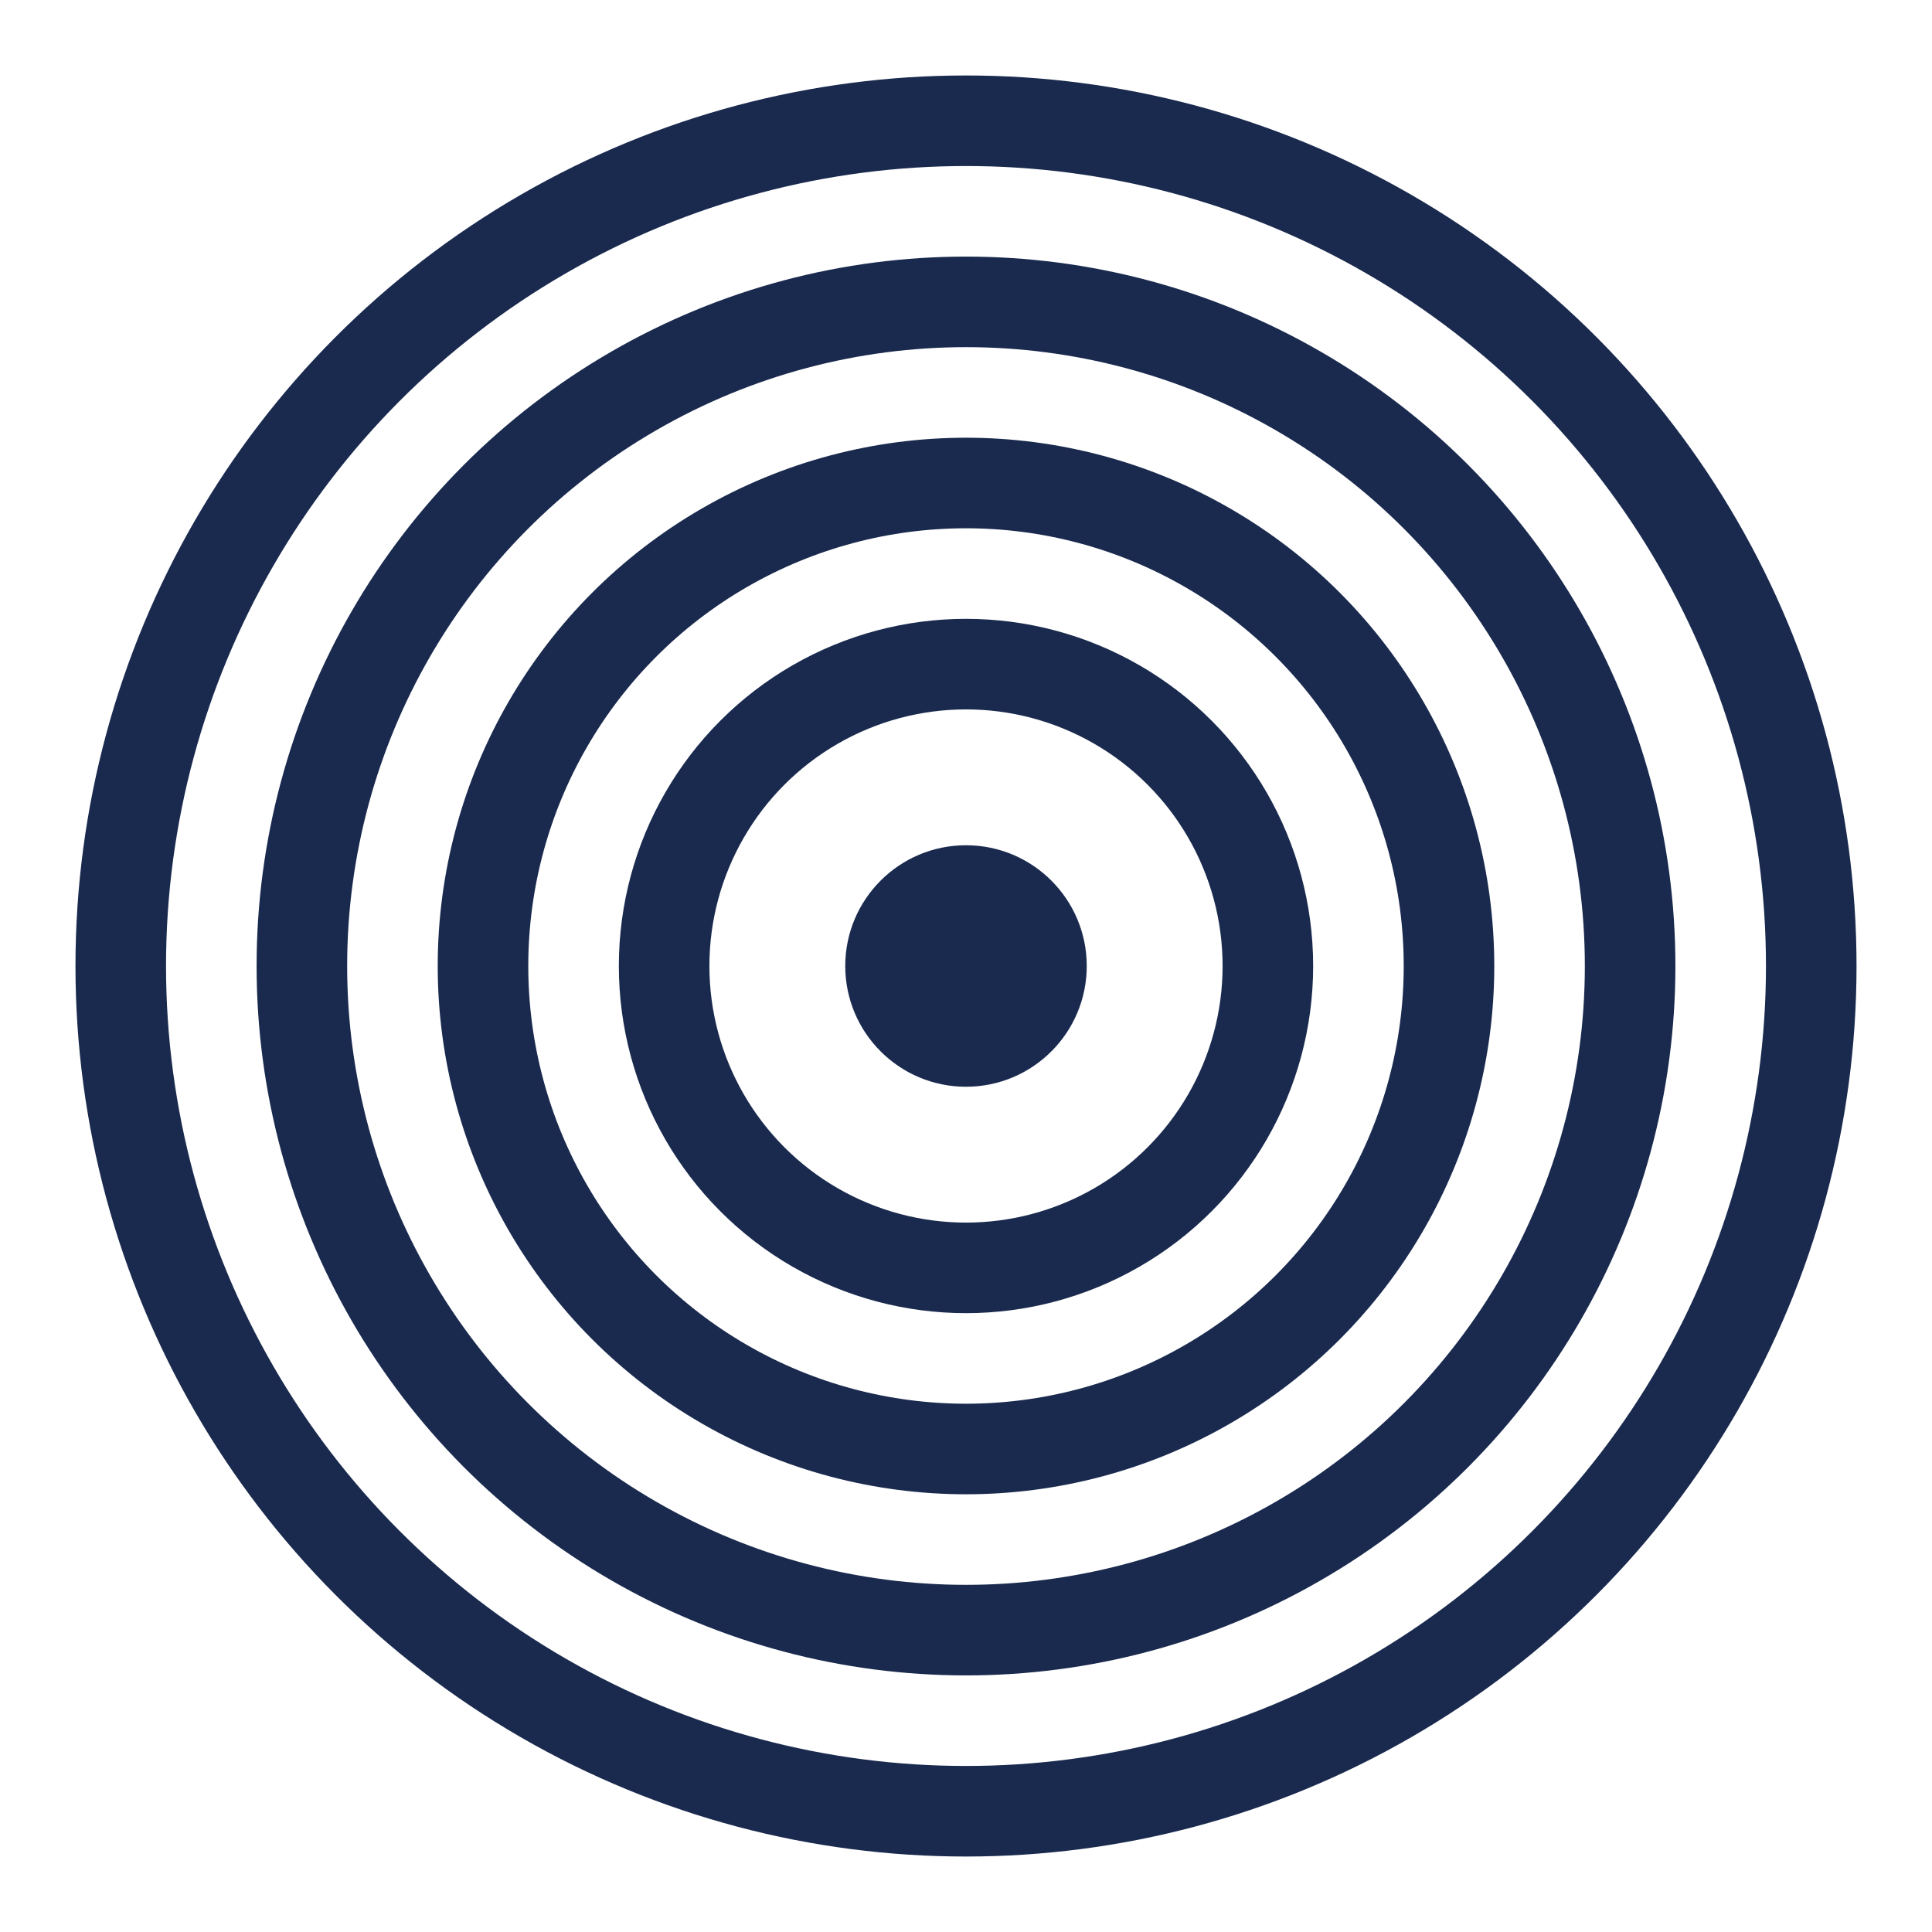 <svg width="32" height="32" viewBox="0 0 32 32" fill="none" xmlns="http://www.w3.org/2000/svg">
  <circle cx="16" cy="16" r="14" fill="none" stroke="#1a2a4e" stroke-width="1.5"/>
  <circle cx="16" cy="16" r="11" fill="none" stroke="#1a2a4e" stroke-width="1.5"/>
  <circle cx="16" cy="16" r="8" fill="none" stroke="#1a2a4e" stroke-width="1.5"/>
  <circle cx="16" cy="16" r="5" fill="none" stroke="#1a2a4e" stroke-width="1.5"/>
  <circle cx="16" cy="16" r="2" fill="#1a2a4e"/>
</svg>